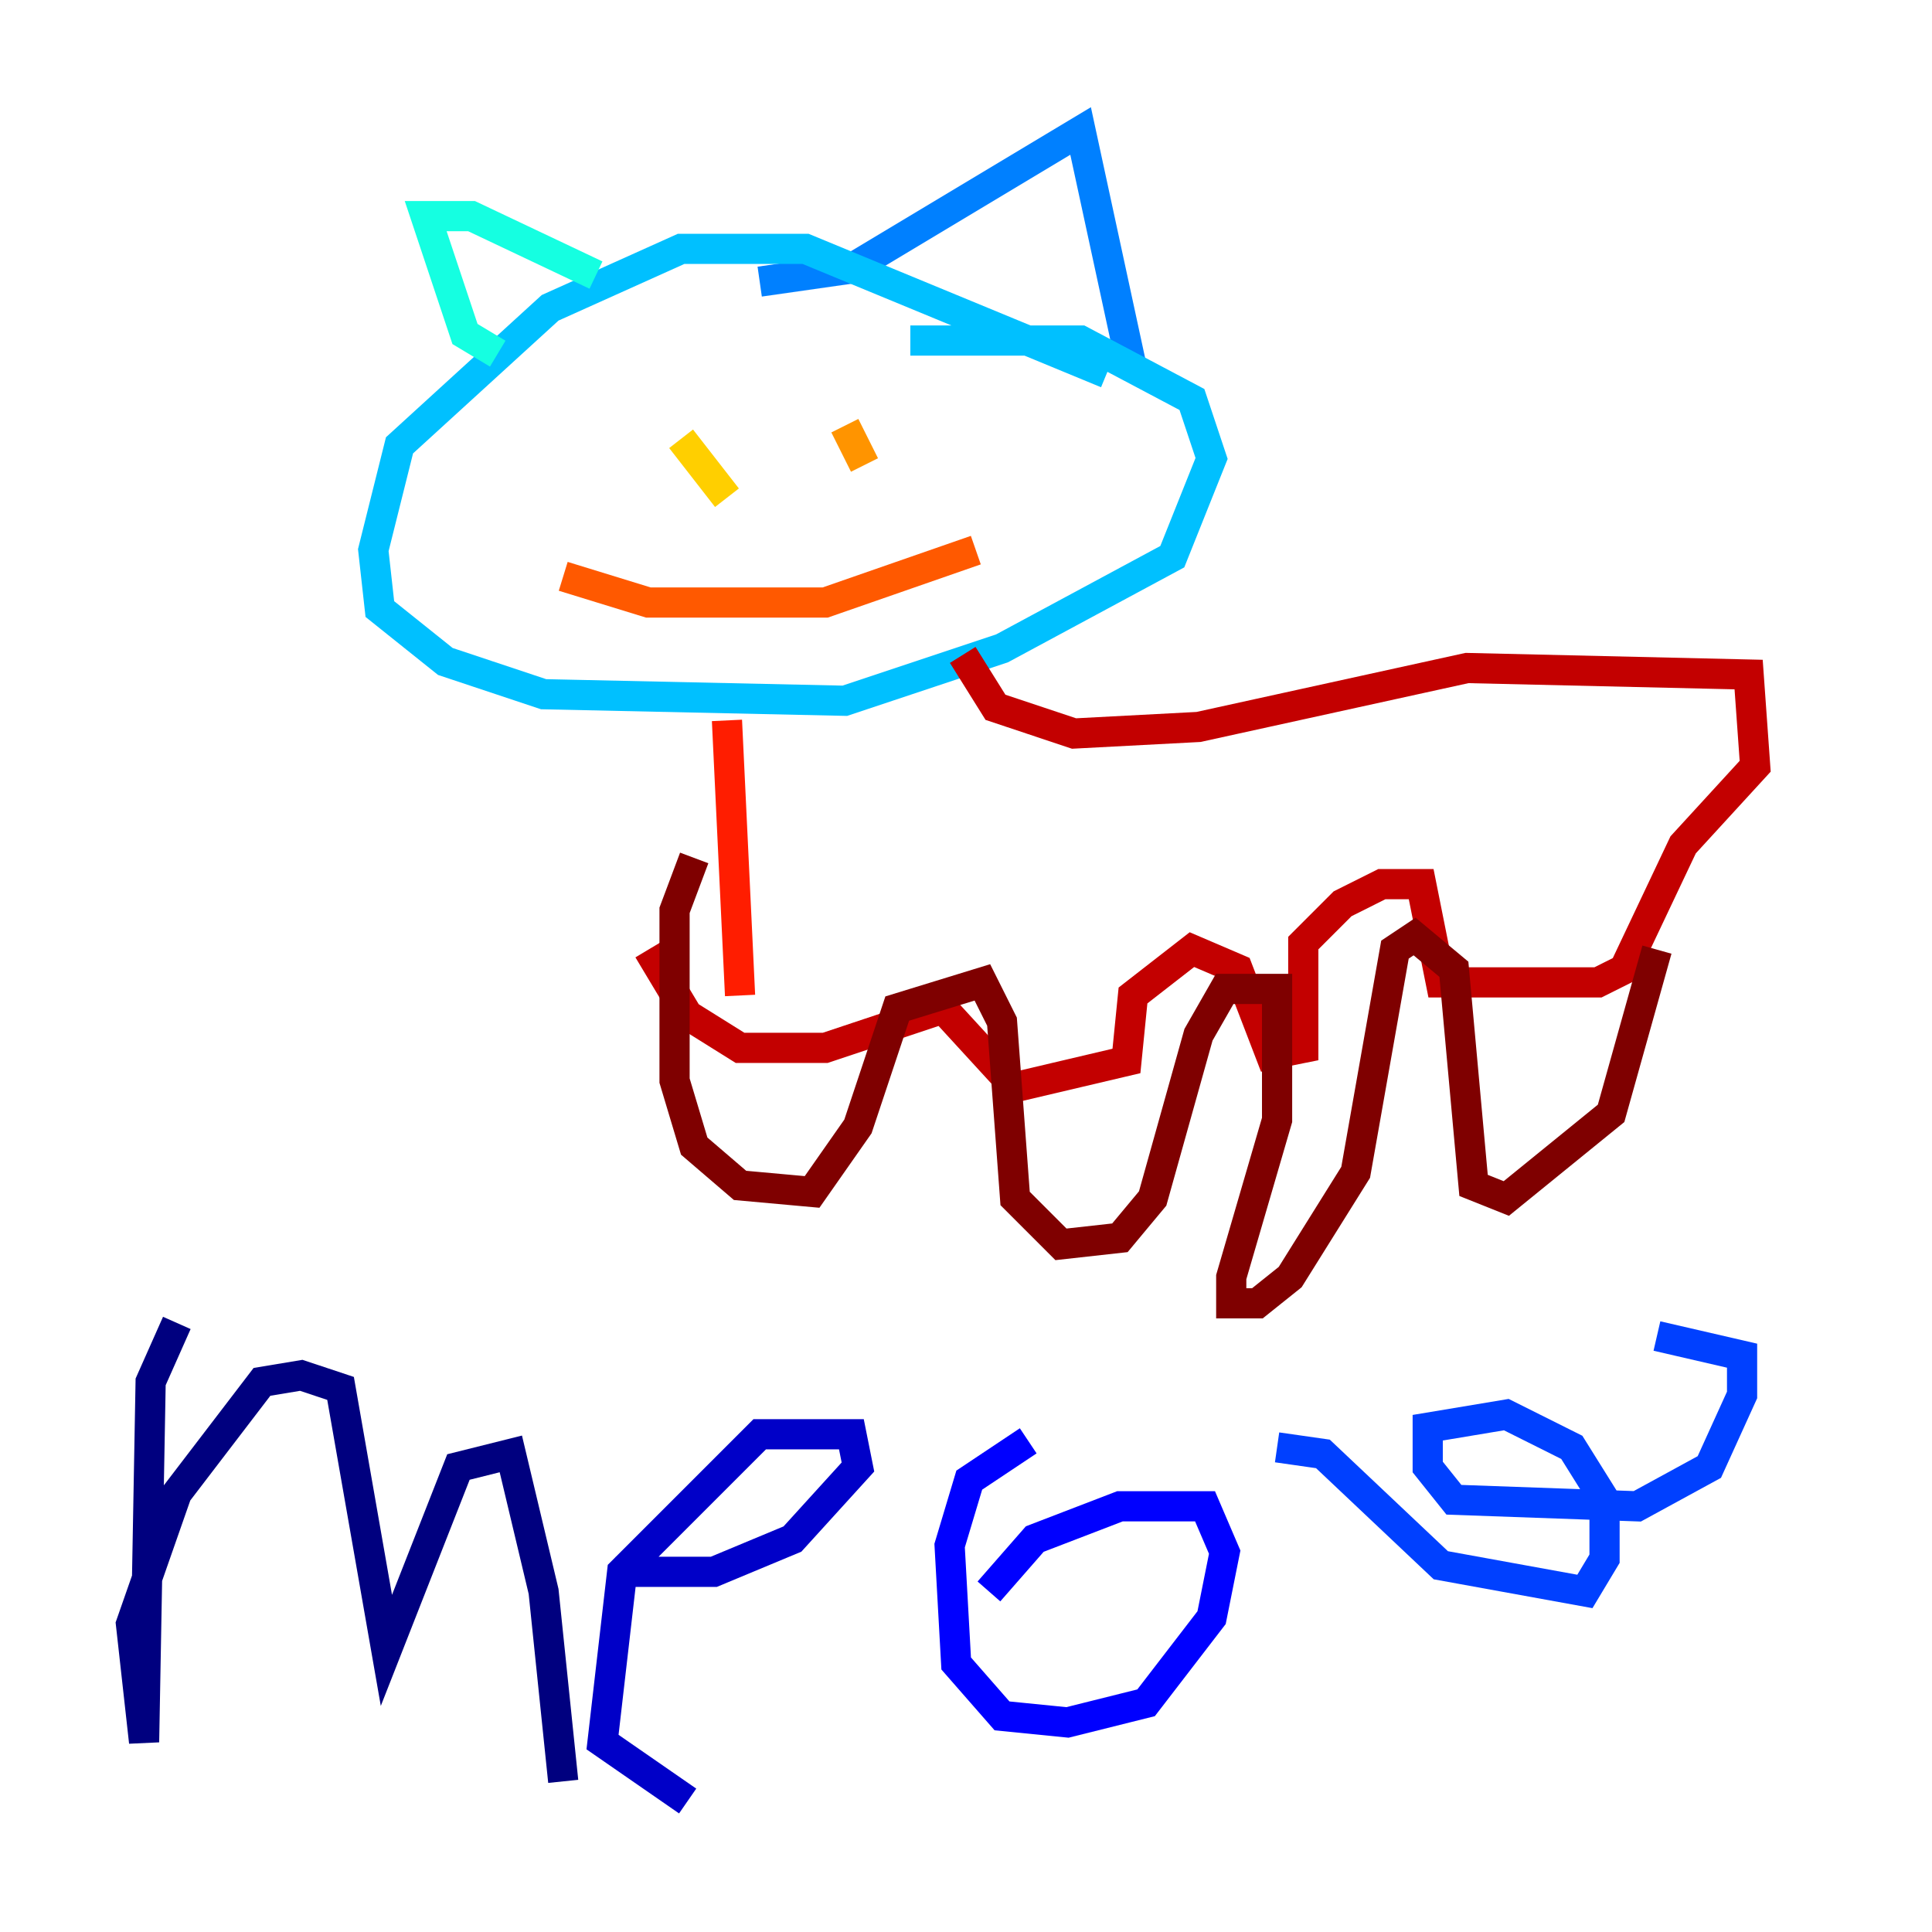 <?xml version="1.0" encoding="utf-8" ?>
<svg baseProfile="tiny" height="128" version="1.2" viewBox="0,0,128,128" width="128" xmlns="http://www.w3.org/2000/svg" xmlns:ev="http://www.w3.org/2001/xml-events" xmlns:xlink="http://www.w3.org/1999/xlink"><defs /><polyline fill="none" points="11.715,87.647 9.98,91.552 9.546,115.417 8.678,107.607 11.715,98.929 17.356,91.552 19.959,91.119 22.563,91.986 25.6,109.342 30.373,97.193 33.844,96.325 36.014,105.437 37.315,118.02" stroke="#00007f" stroke-width="2" /><polyline fill="none" points="40.786,104.136 47.295,104.136 52.502,101.966 56.841,97.193 56.407,95.024 50.332,95.024 41.22,104.136 39.919,115.417 45.559,119.322" stroke="#0000c8" stroke-width="2" /><polyline fill="none" points="68.122,95.458 64.217,98.061 62.915,102.4 63.349,110.21 66.386,113.681 70.725,114.115 75.932,112.814 80.271,107.173 81.139,102.834 79.837,99.797 74.197,99.797 68.556,101.966 65.519,105.437" stroke="#0000ff" stroke-width="2" /><polyline fill="none" points="84.61,95.891 87.647,96.325 95.458,103.702 105.003,105.437 106.305,103.268 106.305,99.363 104.136,95.891 99.797,93.722 94.59,94.59 94.59,97.193 96.325,99.363 108.475,99.797 113.248,97.193 115.417,92.42 115.417,89.817 109.776,88.515" stroke="#0040ff" stroke-width="2" /><polyline fill="none" points="50.332,18.658 56.407,17.79 71.593,8.678 75.064,24.732" stroke="#0080ff" stroke-width="2" /><polyline fill="none" points="73.329,24.732 53.37,16.488 45.125,16.488 36.447,20.393 26.468,29.505 24.732,36.447 25.166,40.352 29.505,43.824 36.014,45.993 55.973,46.427 66.386,42.956 77.668,36.881 80.271,30.373 78.969,26.468 71.593,22.563 60.312,22.563" stroke="#00c0ff" stroke-width="2" /><polyline fill="none" points="32.976,23.43 30.807,22.129 28.203,14.319 31.241,14.319 39.485,18.224" stroke="#15ffe1" stroke-width="2" /><polyline fill="none" points="39.485,29.505 39.485,29.505" stroke="#49ffad" stroke-width="2" /><polyline fill="none" points="62.915,27.77 62.915,27.77" stroke="#7cff79" stroke-width="2" /><polyline fill="none" points="43.824,29.939 43.824,29.939" stroke="#b0ff46" stroke-width="2" /><polyline fill="none" points="58.142,29.071 58.142,29.071" stroke="#e4ff12" stroke-width="2" /><polyline fill="none" points="45.125,29.071 48.163,32.976" stroke="#ffcf00" stroke-width="2" /><polyline fill="none" points="55.973,28.203 57.275,30.807" stroke="#ff9400" stroke-width="2" /><polyline fill="none" points="37.315,38.183 42.956,39.919 54.671,39.919 64.651,36.447" stroke="#ff5900" stroke-width="2" /><polyline fill="none" points="48.163,47.729 49.031,65.953" stroke="#ff1d00" stroke-width="2" /><polyline fill="none" points="63.783,43.39 65.953,46.861 71.159,48.597 79.403,48.163 97.193,44.258 115.851,44.691 116.285,50.766 111.512,55.973 107.607,64.217 105.871,65.085 95.458,65.085 94.156,58.576 91.552,58.576 88.949,59.878 86.346,62.481 86.346,69.424 84.176,69.858 82.007,64.217 78.969,62.915 75.064,65.953 74.63,70.291 67.254,72.027 62.481,66.82 54.671,69.424 49.031,69.424 45.559,67.254 42.956,62.915" stroke="#c30000" stroke-width="2" /><polyline fill="none" points="45.993,56.841 44.691,60.312 44.691,71.593 45.993,75.932 49.031,78.536 53.803,78.969 56.841,74.63 59.444,66.82 65.085,65.085 66.386,67.688 67.254,79.403 70.291,82.441 74.197,82.007 76.366,79.403 79.403,68.556 81.139,65.519 84.61,65.519 84.61,74.197 81.573,84.61 81.573,86.346 83.308,86.346 85.478,84.61 89.817,77.668 92.42,62.915 93.722,62.047 96.325,64.217 97.627,78.536 99.797,79.403 106.739,73.763 109.776,62.915" stroke="#7f0000" stroke-width="2" /></svg>